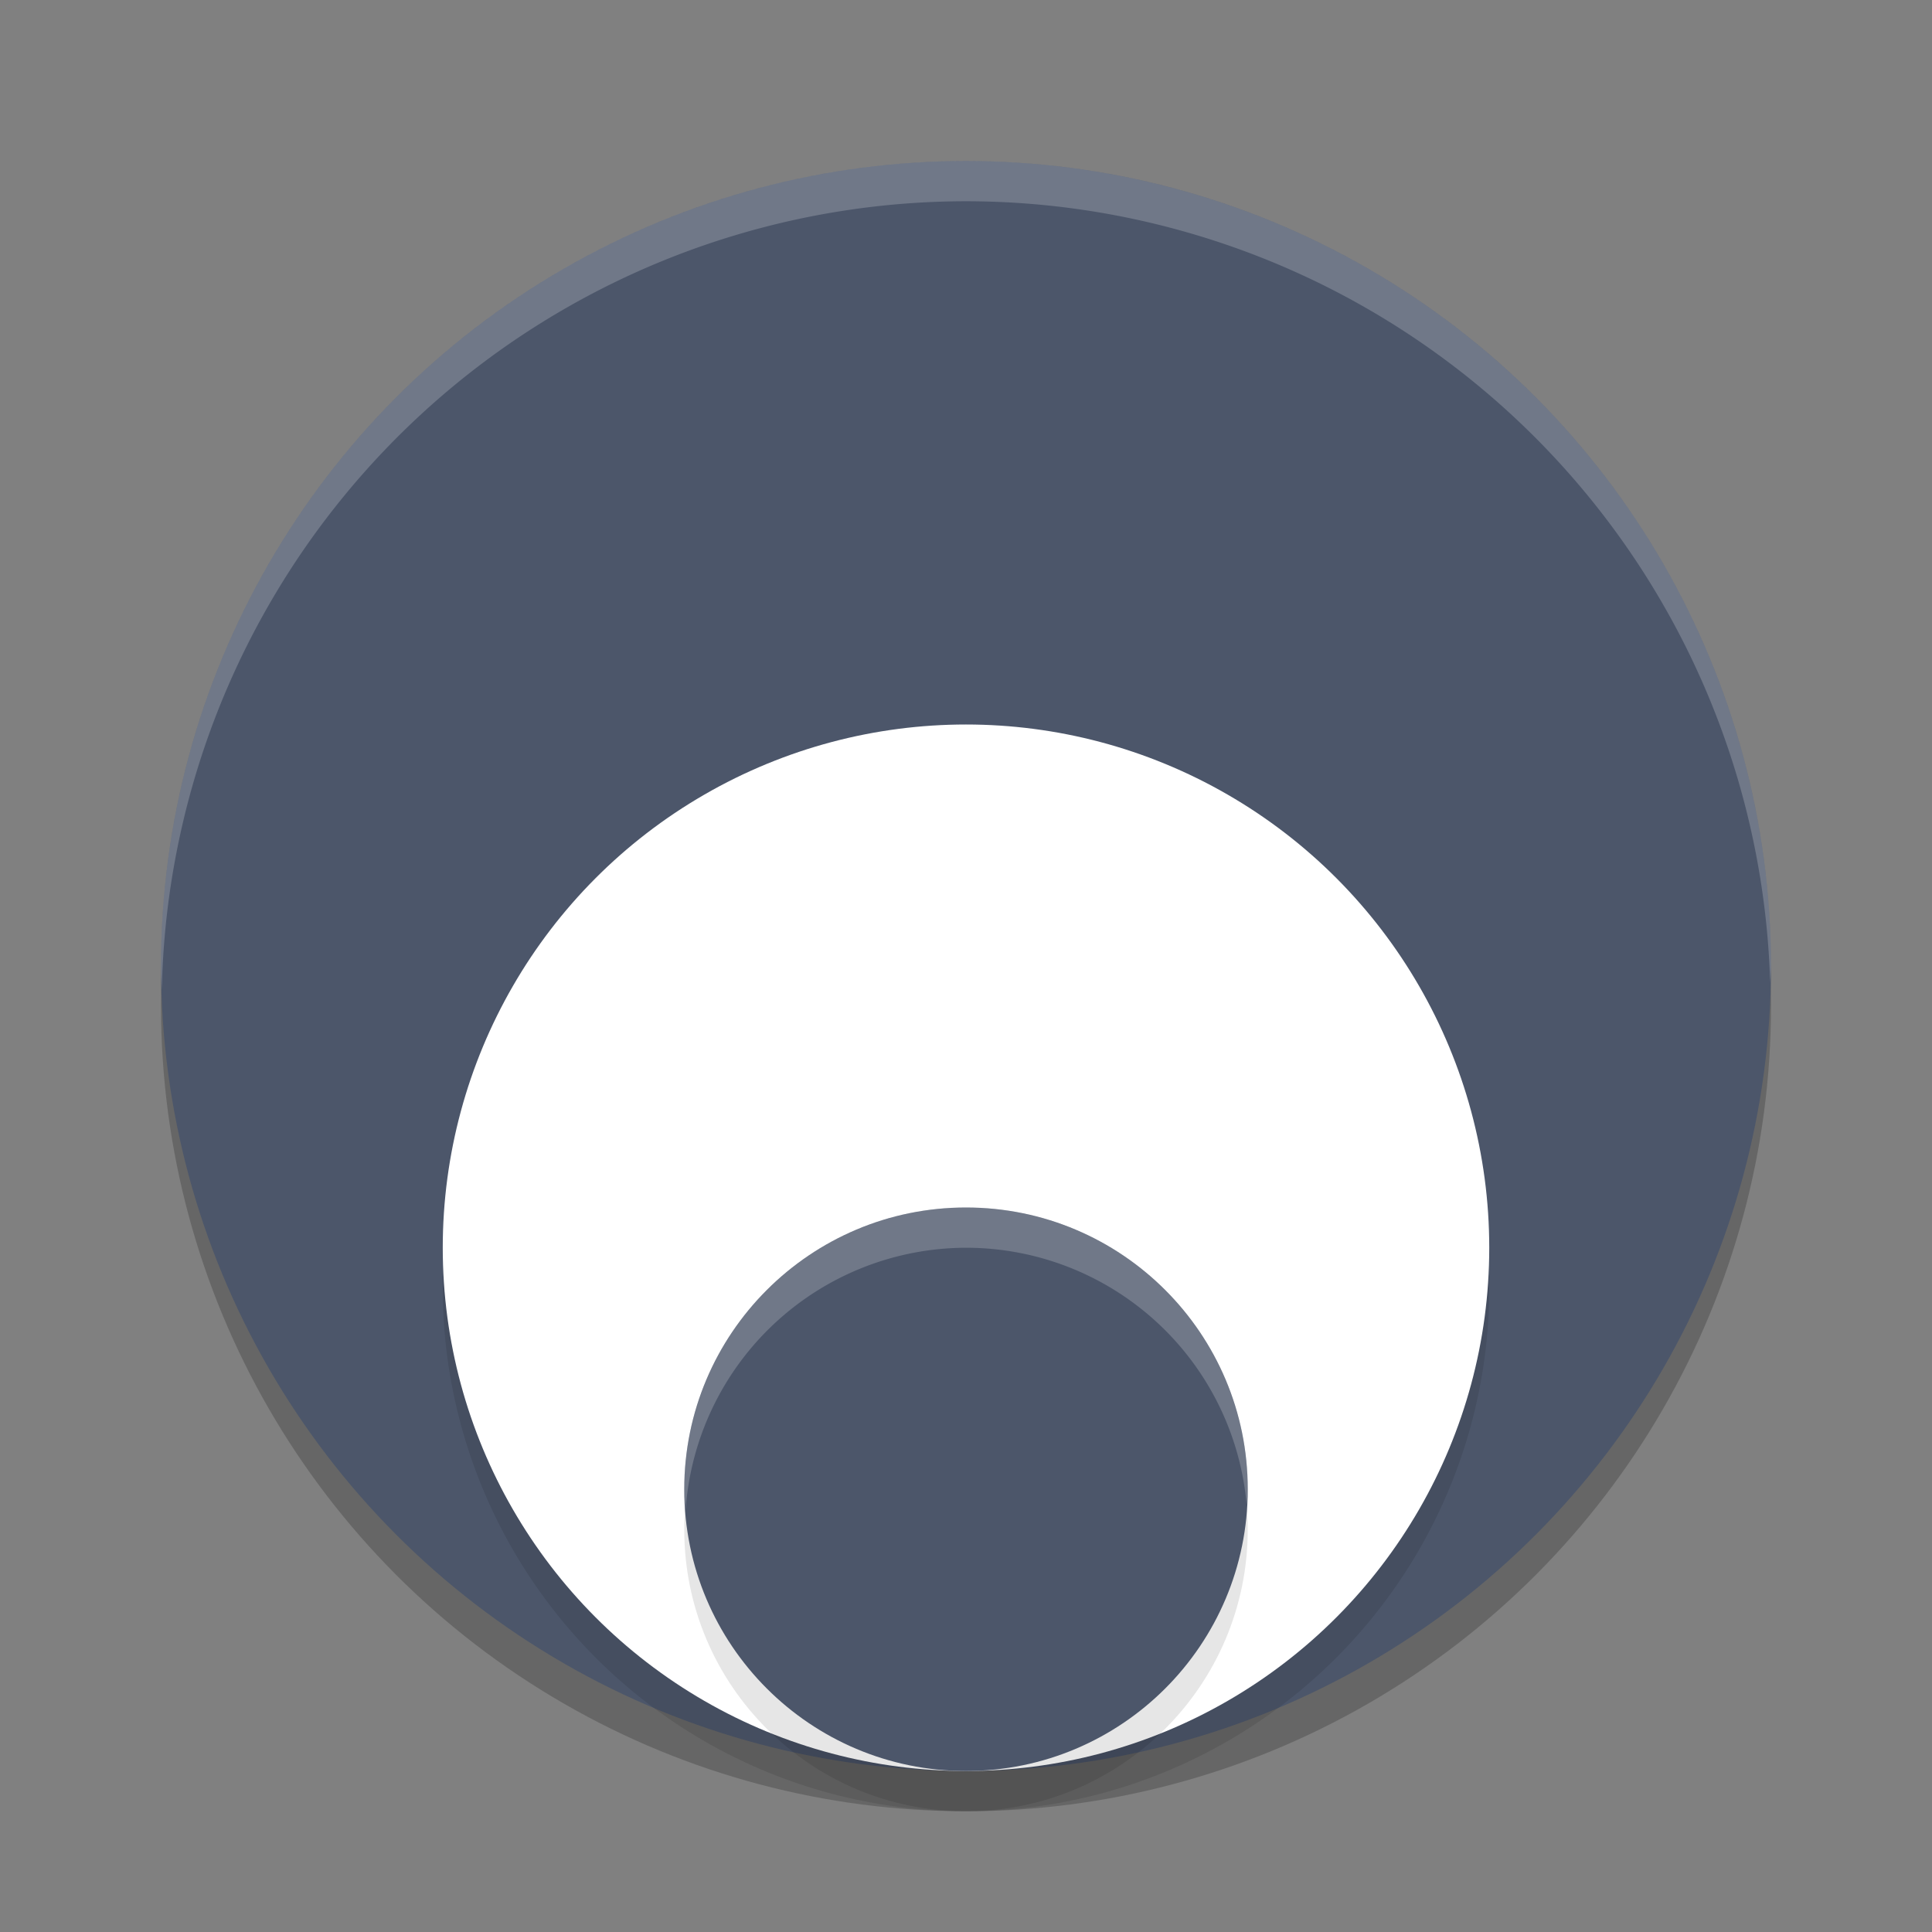 <?xml version="1.0" encoding="UTF-8" standalone="no"?>
<svg
   xmlns:dc="http://purl.org/dc/elements/1.1/"
   xmlns:cc="http://creativecommons.org/ns#"
   xmlns:rdf="http://www.w3.org/1999/02/22-rdf-syntax-ns#"
   xmlns:svg="http://www.w3.org/2000/svg"
   xmlns="http://www.w3.org/2000/svg"
   xmlns:sodipodi="http://sodipodi.sourceforge.net/DTD/sodipodi-0.dtd"
   xmlns:inkscape="http://www.inkscape.org/namespaces/inkscape"
   width="48"
   height="48"
   version="1.1"
   id="svg18"
   sodipodi:docname="yaradio-yamusic.svg"
   inkscape:version="0.92.5 (2060ec1f9f, 2020-04-08)">
  <rect width="100%" height="100%" fill="#808080" stroke="none"/>
  <defs
     id="defs22" />
  <sodipodi:namedview
     pagecolor="#ffffff"
     bordercolor="#666666"
     borderopacity="1"
     objecttolerance="10"
     gridtolerance="10"
     guidetolerance="10"
     inkscape:pageopacity="0"
     inkscape:pageshadow="2"
     inkscape:window-width="783"
     inkscape:window-height="480"
     id="namedview20"
     showgrid="false"
     inkscape:zoom="4.9166667"
     inkscape:cx="7.2474943"
     inkscape:cy="23.506193"
     inkscape:window-x="0"
     inkscape:window-y="28"
     inkscape:window-maximized="0"
     inkscape:current-layer="svg18" />
  <circle
     style="opacity:0.2"
     cx="24"
     cy="25"
     r="20"
     id="circle2" />
  <circle
     style="fill:#4c566a;fill-opacity:1"
     cx="24"
     cy="24"
     r="20"
     id="circle4" />
  <circle
     style="opacity:0.1"
     cx="24"
     cy="32"
     r="13"
     id="circle6" />
  <path
     style="opacity:0.2;fill:#ffffff"
     d="M 24,4 A 20,20 0 0 0 4,24 20,20 0 0 0 4.021,24.582 20,20 0 0 1 24,5 20,20 0 0 1 43.979,24.418 20,20 0 0 0 44,24 20,20 0 0 0 24,4 Z"
     id="path8" />
  <circle
     style="fill:#ffffff;fill-opacity:1"
     cx="24"
     cy="31"
     r="13"
     id="circle10" />
  <circle
     style="opacity:0.1"
     cx="24"
     cy="38"
     r="7"
     id="circle12" />
  <circle
     style="fill:#4c566a;fill-opacity:1"
     cx="24"
     cy="37"
     r="7"
     id="circle14" />
  <path
     style="opacity:0.2;fill:#ffffff"
     d="M 24 30 A 7 7 0 0 0 17 37 A 7 7 0 0 0 17.035 37.5 A 7 7 0 0 1 24 31 A 7 7 0 0 1 30.973 37.391 A 7 7 0 0 0 31 37 A 7 7 0 0 0 24 30 z"
     id="path16" />
</svg>
